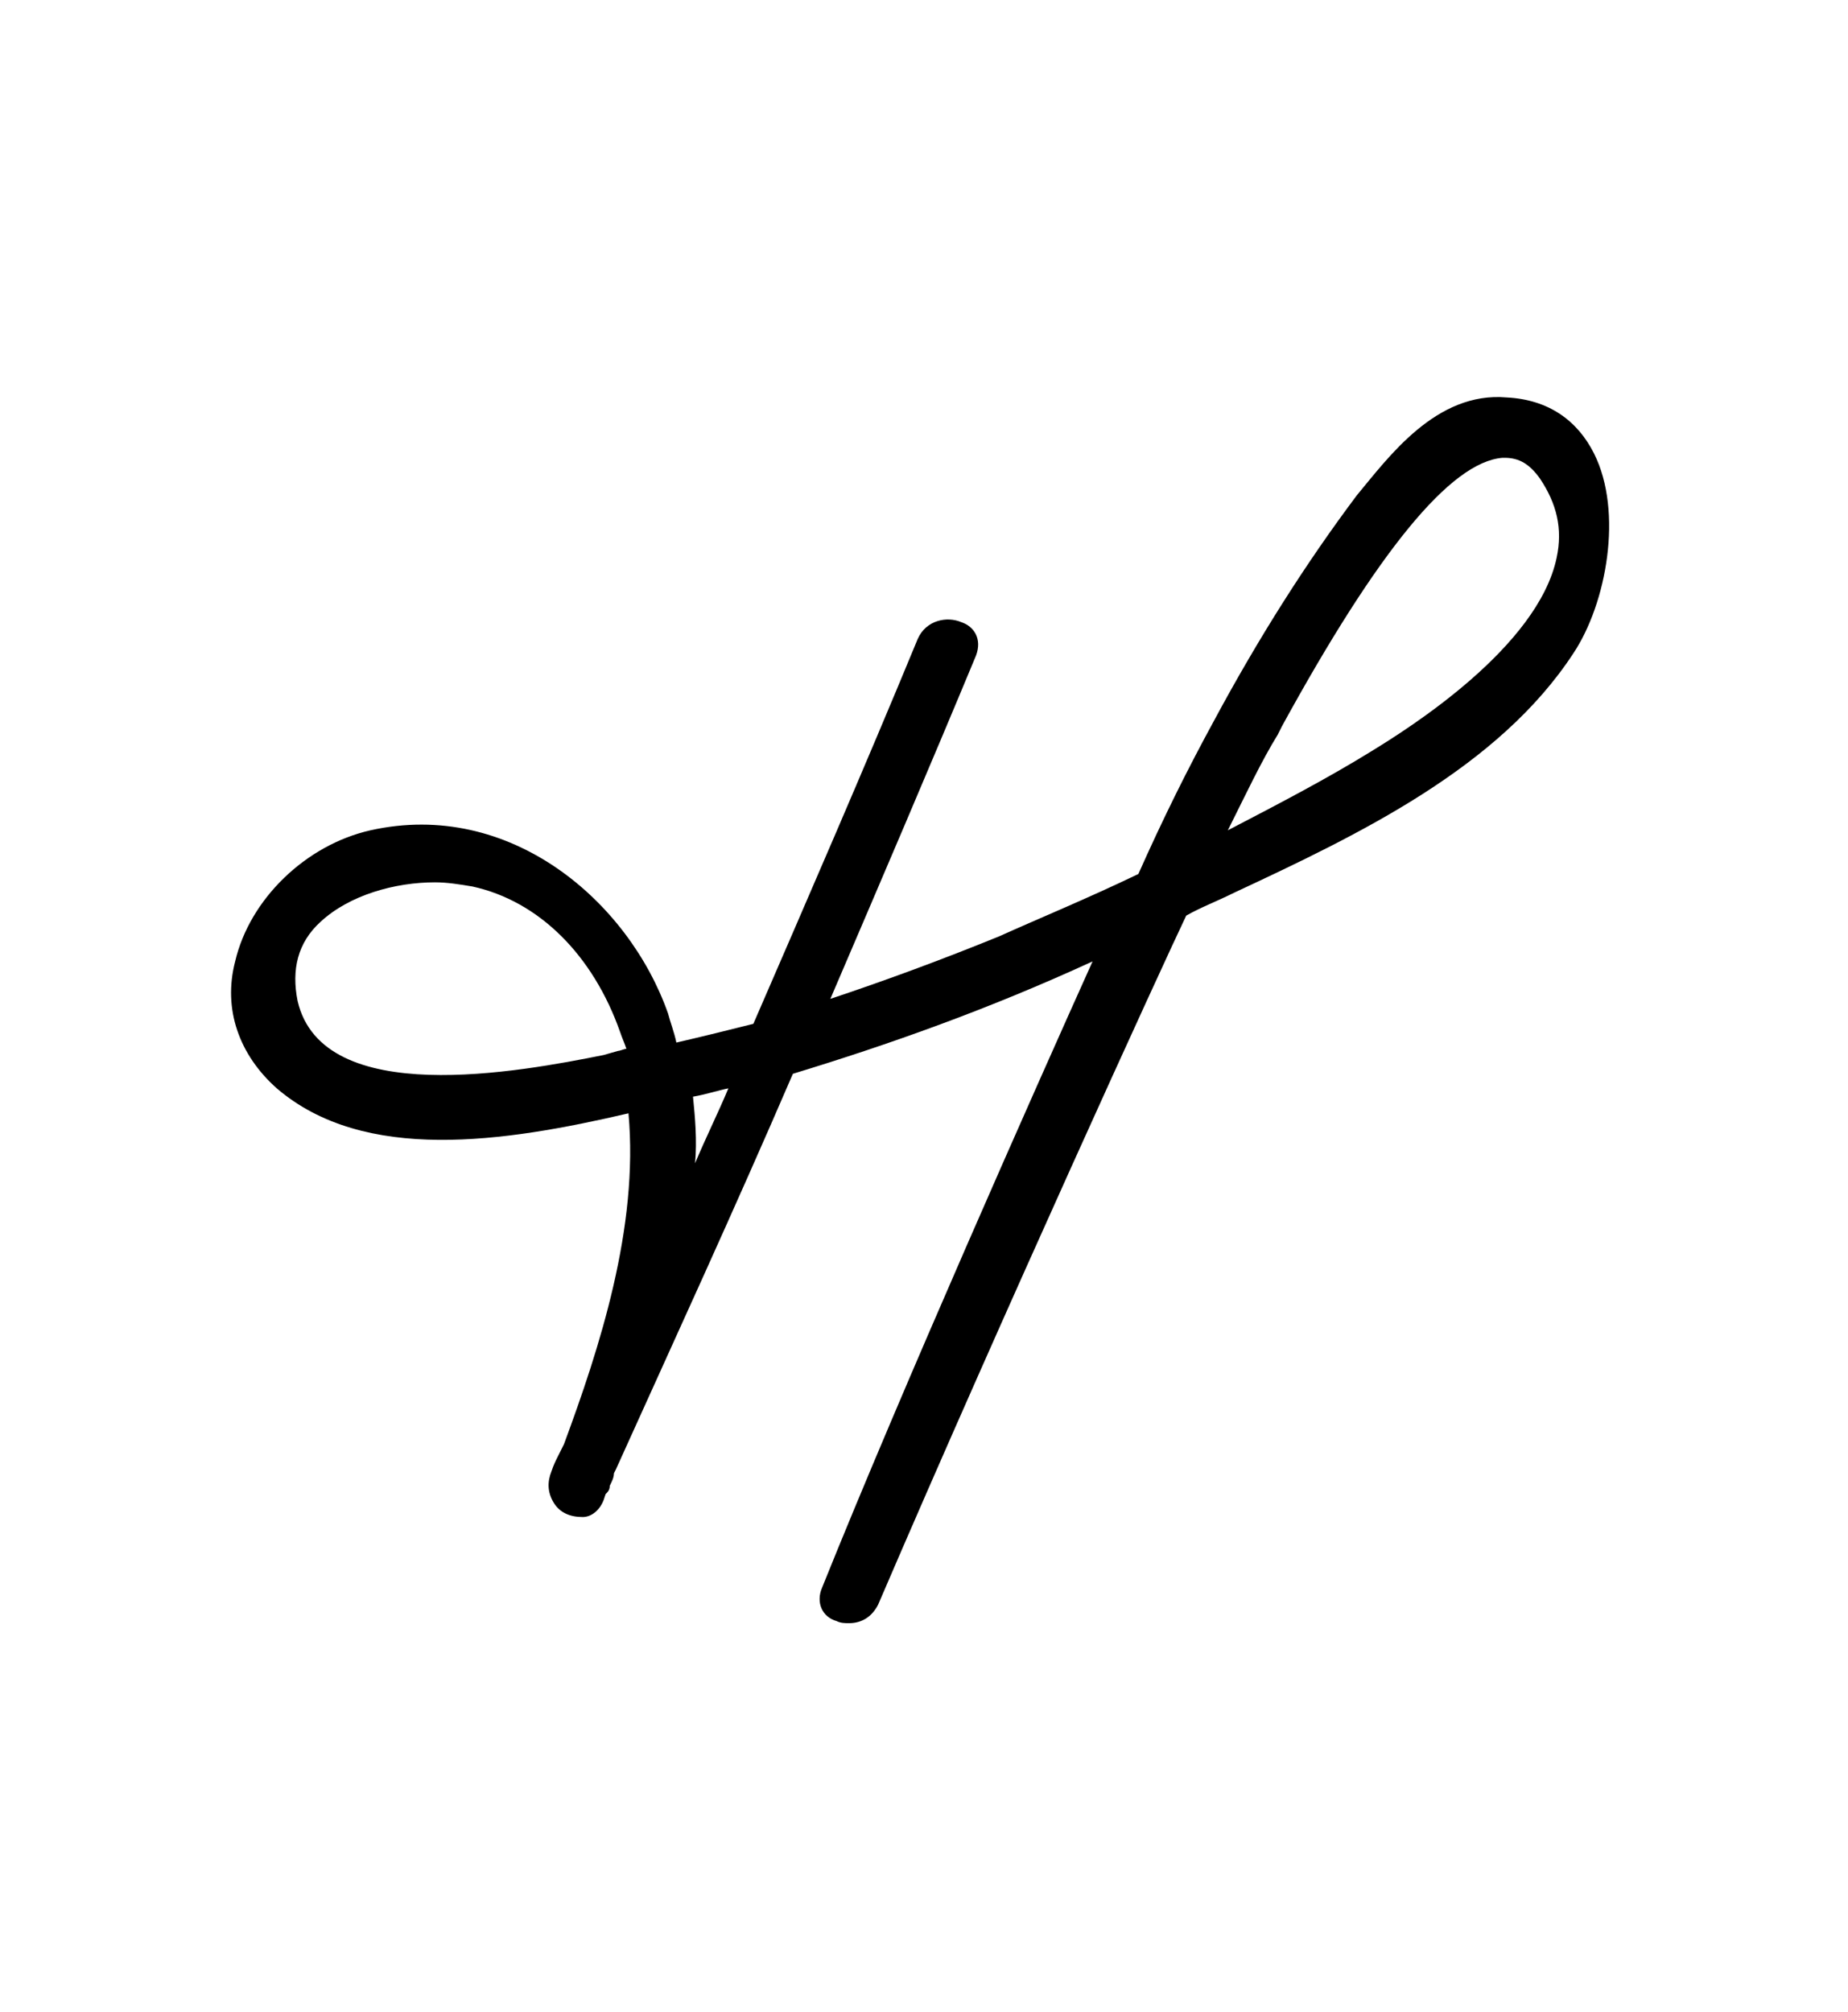 <svg version="1.1" id="Layer_1" xmlns="http://www.w3.org/2000/svg" x="0px" y="0px"
	 viewBox="0 0 88.8 96.7" style="enable-background:new 0 0 88.8 96.7;">
<path d="M57,44c0.7-0.4,1.5-0.7,2.3-1.1c6-2.8,12.7-6,16.3-11.5c1.6-2.4,2.4-6.8,1-9.6c-0.8-1.6-2.2-2.6-4.2-2.7
	c-3.4-0.3-5.7,2.9-7.2,4.7c-2.4,3.2-4.7,6.8-6.9,10.9c-1.2,2.2-2.4,4.6-3.6,7.3c-2.5,1.2-4.7,2.1-6.7,3c-2.7,1.1-5.4,2.1-8.1,3
	c2.4-5.6,4.8-11.2,7-16.5c0.3-0.8-0.1-1.4-0.7-1.6c-0.7-0.3-1.7-0.1-2.1,0.8c-2.6,6.3-5.3,12.5-7.9,18.5c-1.2,0.3-2.4,0.6-3.7,0.9
	c-0.1-0.5-0.3-1-0.4-1.4c-1.9-5.4-7.6-10.3-14.3-8.8c-3.1,0.7-5.8,3.3-6.5,6.3c-0.6,2.3,0.2,4.5,2,6.1c4.2,3.6,10.9,2.6,16.9,1.2
	c0.5,5.5-1.4,11.3-3.1,15.9l-0.3,0.6c-0.1,0.2-0.2,0.4-0.3,0.7c-0.2,0.5-0.2,1,0.1,1.5c0.3,0.5,0.8,0.7,1.4,0.7c0.4,0,0.8-0.3,1-0.8
	l0.1-0.3c0.1-0.1,0.2-0.2,0.2-0.4c0.1-0.2,0.2-0.4,0.2-0.6l0.1-0.2c2.8-6.2,5.7-12.5,8.5-19c4.6-1.4,9.4-3.1,14.4-5.4
	c-2.7,6-9.1,20.4-13,30.1c-0.3,0.7,0,1.4,0.7,1.6c0.2,0.1,0.4,0.1,0.6,0.1c0.6,0,1.1-0.3,1.4-0.9C48.3,62.9,55.9,46.3,57,44L57,44z
	 M74.8,26.8c-0.9,4.3-7.1,8.2-8.9,9.3c-2.1,1.3-4.4,2.5-6.9,3.8c0.9-1.8,1.6-3.3,2.4-4.6l0.2-0.4c4.6-8.4,8.1-12.7,10.6-12.9
	c0,0,0.1,0,0.1,0c0.7,0,1.2,0.3,1.7,1C74.8,24.2,75.1,25.4,74.8,26.8z M33.3,52.7c0.6-0.1,1.2-0.3,1.7-0.4c-0.5,1.2-1.1,2.4-1.6,3.6
	C33.5,54.8,33.4,53.7,33.3,52.7z M29.8,49.6c0.1,0.3,0.2,0.5,0.3,0.8c-0.1,0-0.3,0.1-0.4,0.1L29,50.7c-4,0.8-13.5,2.6-14.7-2.6
	c-0.3-1.5,0-2.8,1.1-3.8c1.4-1.3,3.6-1.9,5.5-1.9c0.6,0,1.2,0.1,1.8,0.2C25.9,43.3,28.5,45.9,29.8,49.6z"/>
</svg>
